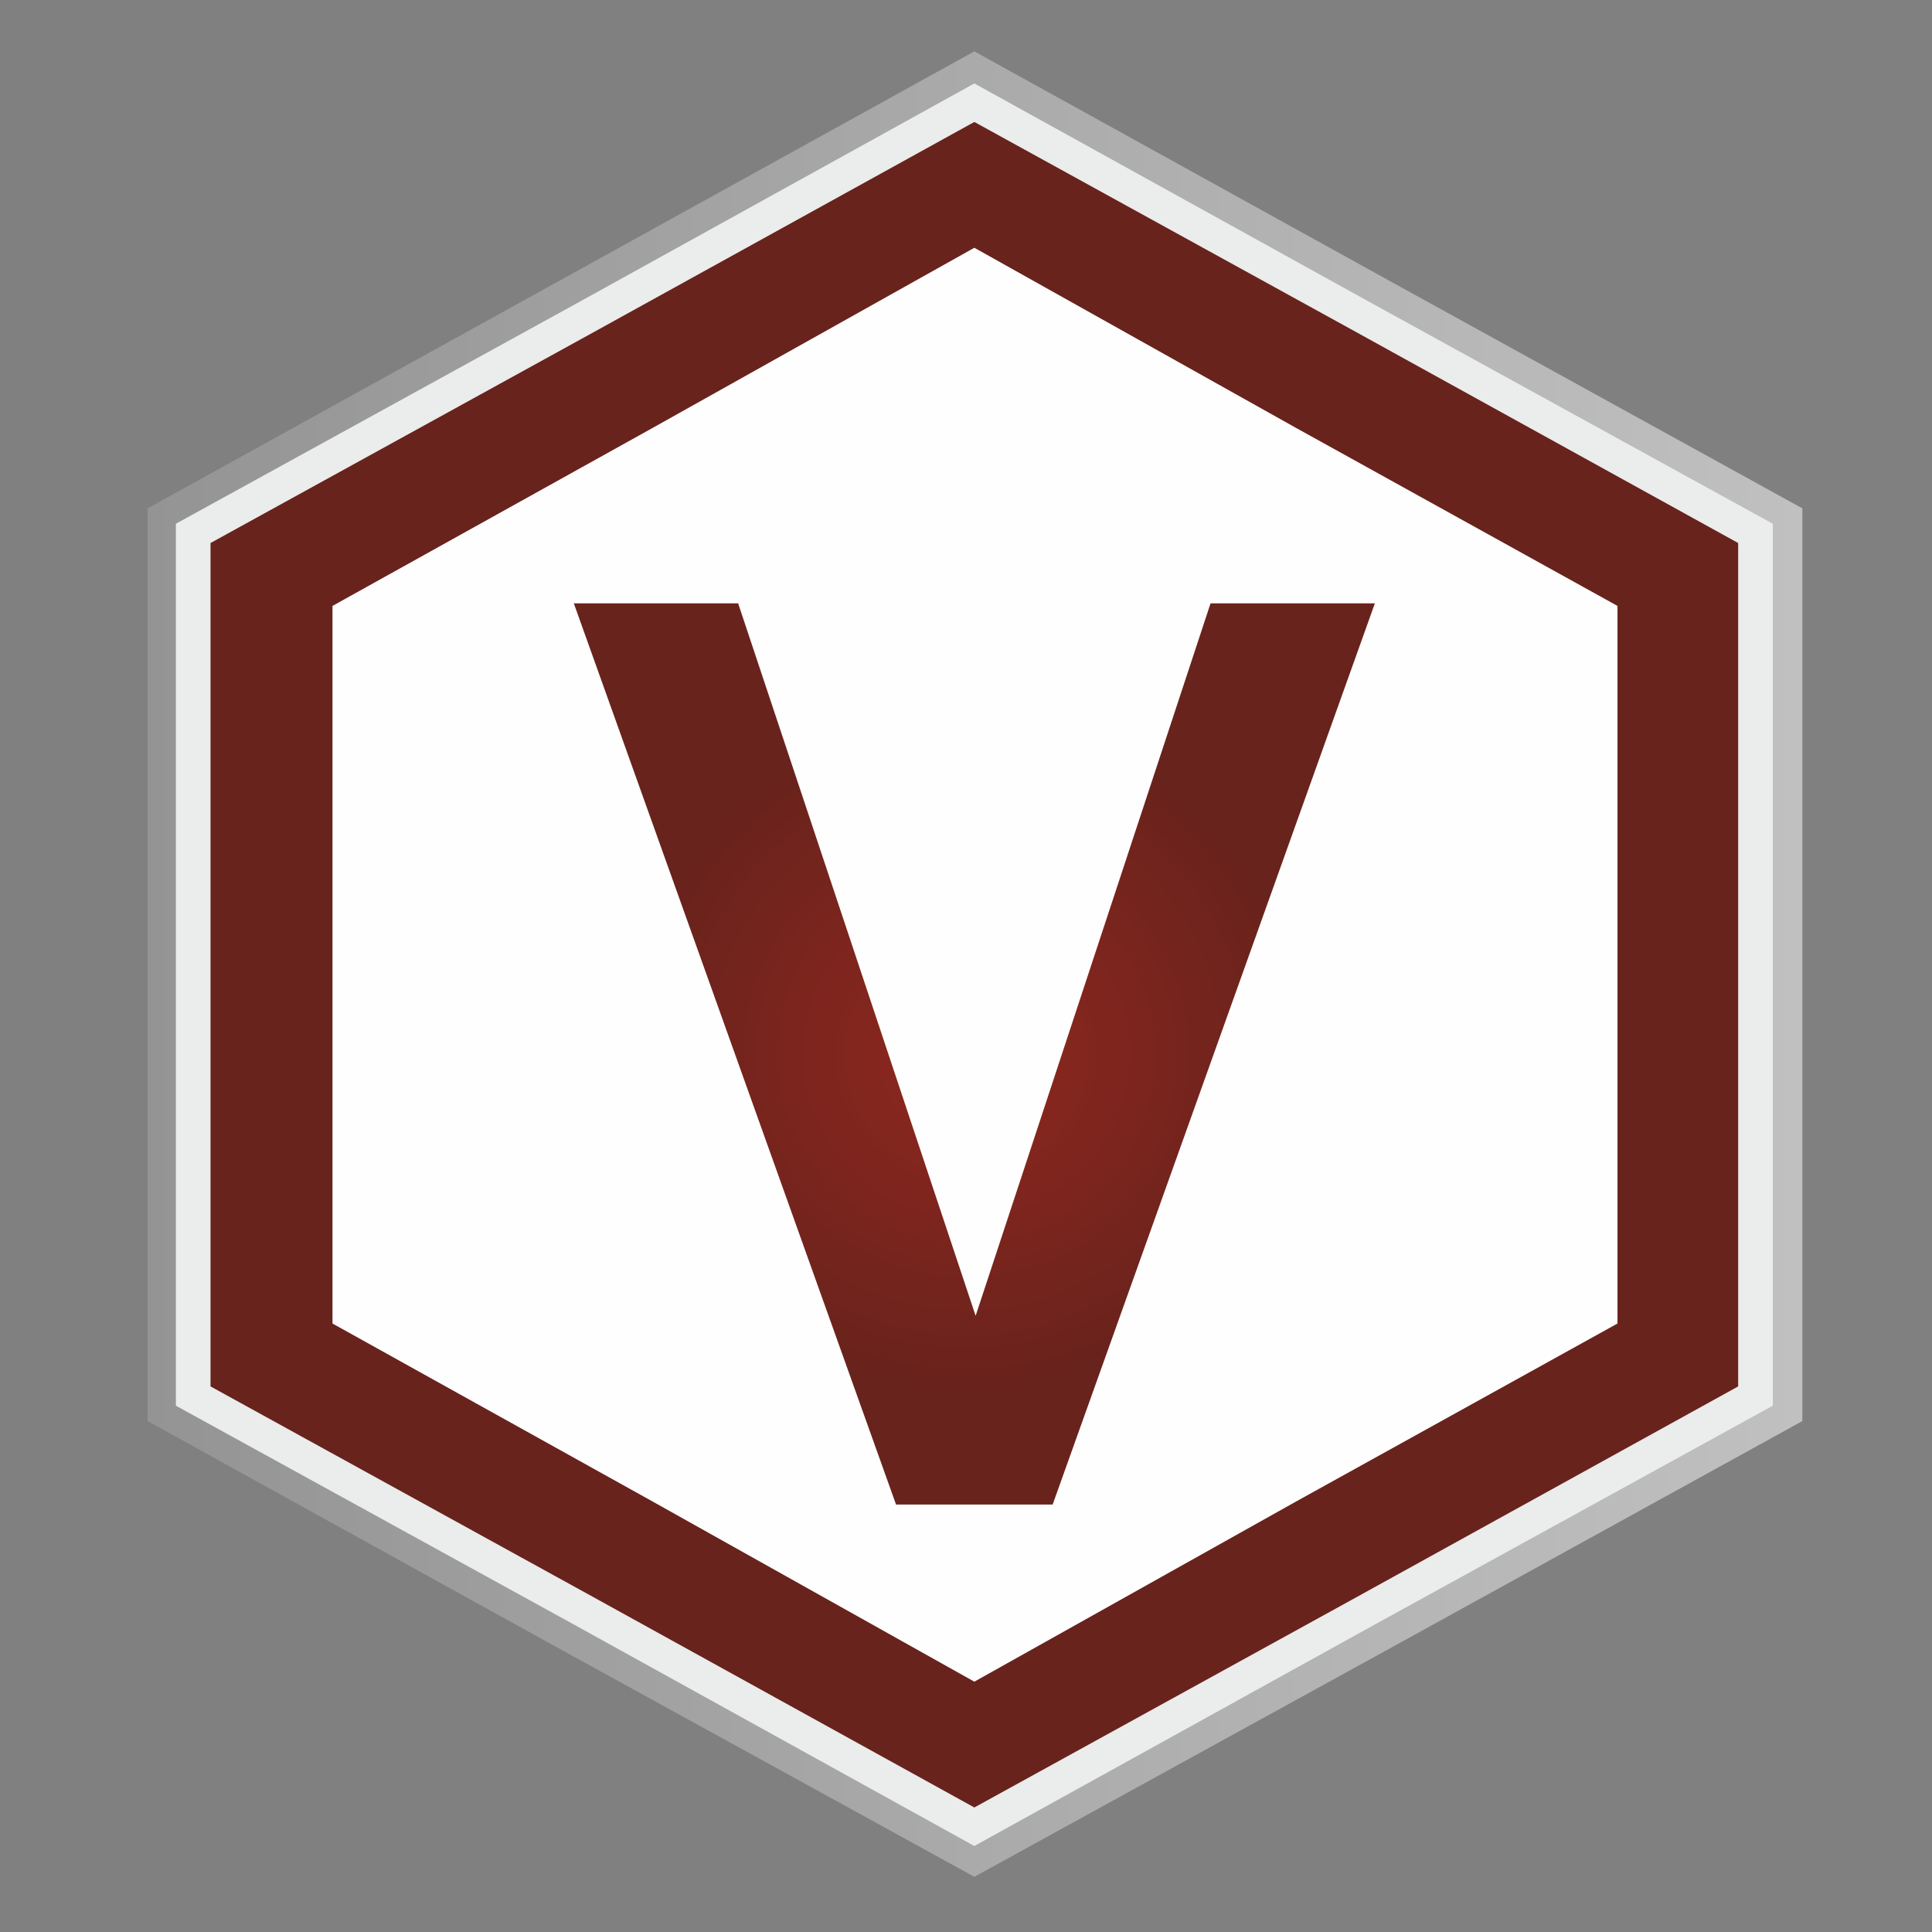 <?xml version="1.0" encoding="utf-8"?>
<!-- Generator: Adobe Illustrator 19.2.1, SVG Export Plug-In . SVG Version: 6.00 Build 0)  -->
<svg version="1.1" id="Слой_1" xmlns="http://www.w3.org/2000/svg" xmlns:xlink="http://www.w3.org/1999/xlink" x="0px" y="0px"
	 viewBox="0 0 150.5 150.5" style="enable-background:new 0 0 150.5 150.5;" xml:space="preserve">
<rect x="0" y="0" width="150.5" height="150.5" fill="#808080" stroke="none"/>
<style type="text/css">
	.st0{fill:url(#SVGID_1_);}
	.st1{fill:#EBECEC;}
	.st2{fill:url(#SVGID_2_);}
	.st3{fill:#FEFEFE;}
	.st4{fill:url(#SVGID_3_);}
</style>
<g id="Слой_x0020_1">
	
		<linearGradient id="SVGID_1_" gradientUnits="userSpaceOnUse" x1="-224.307" y1="-1907.639" x2="4322.249" y2="-1907.639" gradientTransform="matrix(2.834646e-002 0 0 -2.834646e-002 17.84 21.066)">
		<stop  offset="0" style="stop-color:#949494"/>
		<stop  offset="1" style="stop-color:#C0C0C0"/>
	</linearGradient>
	<polygon class="st0" points="75.9,4 108.1,21.8 140.4,39.6 140.4,75.1 140.4,110.7 108.1,128.5 75.9,146.2 43.7,128.5 11.5,110.7 
		11.5,75.1 11.5,39.6 43.7,21.8 	"/>
	<polygon class="st1" points="75.9,6.5 107,23.7 138.1,40.8 138.1,75.1 138.1,109.5 107,126.6 75.9,143.8 44.8,126.6 13.7,109.5 
		13.7,75.1 13.7,40.8 44.8,23.7 	"/>
	
		<radialGradient id="SVGID_2_" cx="2137.657" cy="-2029.352" r="1070.965" gradientTransform="matrix(3.859909e-002 0 0 -3.859909e-002 -7.804 -3.19)" gradientUnits="userSpaceOnUse">
		<stop  offset="0" style="stop-color:#90271F"/>
		<stop  offset="1" style="stop-color:#68231C"/>
	</radialGradient>
	<polygon class="st2" points="75.9,9.5 105.7,25.9 135.4,42.3 135.4,75.1 135.4,108 105.7,124.4 75.9,140.8 46.2,124.4 16.4,108 
		16.4,75.1 16.4,42.3 46.2,25.9 	"/>
	<polygon class="st3" points="75.9,19.3 100.9,33.3 126,47.2 126,75.1 126,103.1 100.9,117 75.9,131 50.9,117 25.9,103.1 25.9,75.1 
		25.9,47.2 50.9,33.3 	"/>
	
		<radialGradient id="SVGID_3_" cx="2154.557" cy="-2272.234" r="683.86" gradientTransform="matrix(3.827197e-002 0 0 -3.827197e-002 -7.174 -4.848)" gradientUnits="userSpaceOnUse">
		<stop  offset="0" style="stop-color:#90271F"/>
		<stop  offset="1" style="stop-color:#68231C"/>
	</radialGradient>
	<polygon class="st4" points="107.1,47 82,117.2 69.8,117.2 44.7,47 57.5,47 76,102.5 94.3,47 	"/>
</g>
</svg>
